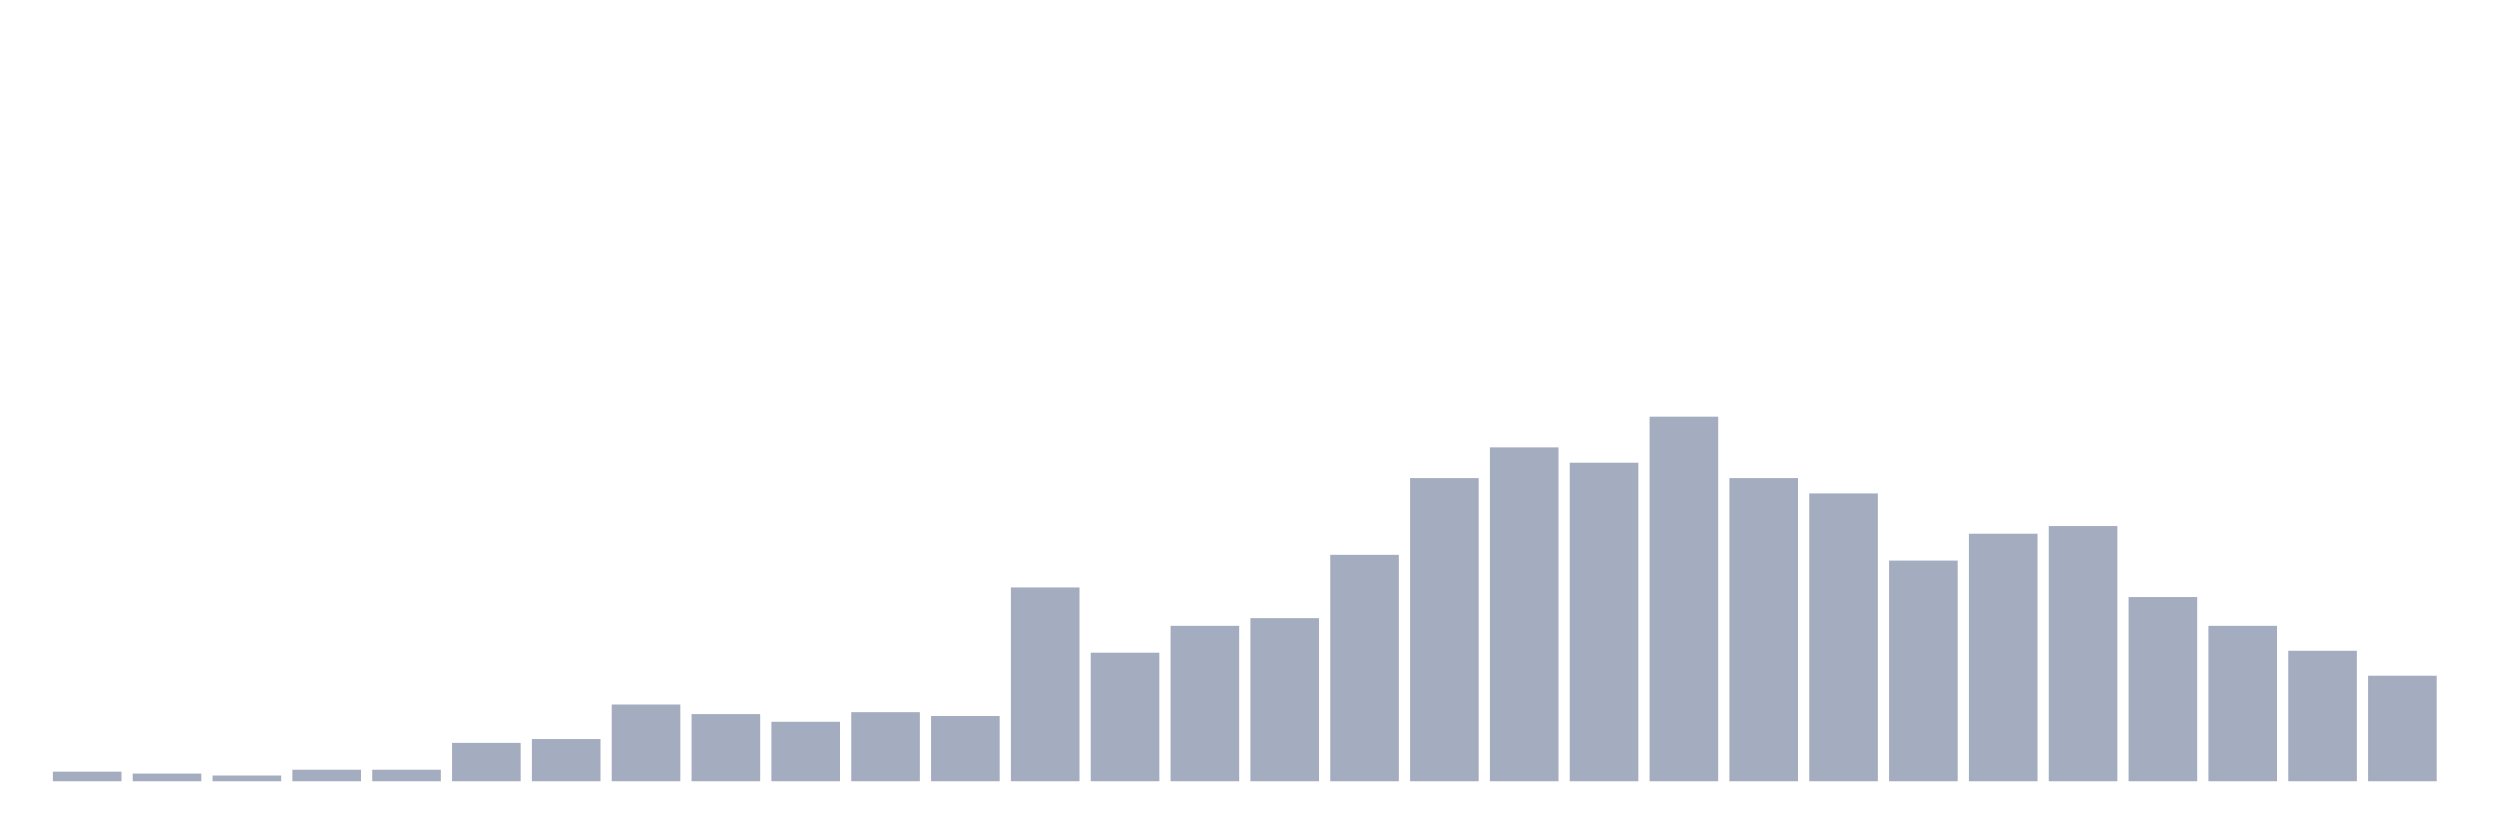 <svg xmlns="http://www.w3.org/2000/svg" viewBox="0 0 480 160"><g transform="translate(10,10)"><rect class="bar" x="0.153" width="13.175" y="138.158" height="1.842" fill="rgb(164,173,192)"></rect><rect class="bar" x="15.482" width="13.175" y="138.526" height="1.474" fill="rgb(164,173,192)"></rect><rect class="bar" x="30.81" width="13.175" y="138.895" height="1.105" fill="rgb(164,173,192)"></rect><rect class="bar" x="46.138" width="13.175" y="137.789" height="2.211" fill="rgb(164,173,192)"></rect><rect class="bar" x="61.466" width="13.175" y="137.789" height="2.211" fill="rgb(164,173,192)"></rect><rect class="bar" x="76.794" width="13.175" y="132.632" height="7.368" fill="rgb(164,173,192)"></rect><rect class="bar" x="92.123" width="13.175" y="131.895" height="8.105" fill="rgb(164,173,192)"></rect><rect class="bar" x="107.451" width="13.175" y="125.263" height="14.737" fill="rgb(164,173,192)"></rect><rect class="bar" x="122.779" width="13.175" y="127.105" height="12.895" fill="rgb(164,173,192)"></rect><rect class="bar" x="138.107" width="13.175" y="128.579" height="11.421" fill="rgb(164,173,192)"></rect><rect class="bar" x="153.436" width="13.175" y="126.737" height="13.263" fill="rgb(164,173,192)"></rect><rect class="bar" x="168.764" width="13.175" y="127.474" height="12.526" fill="rgb(164,173,192)"></rect><rect class="bar" x="184.092" width="13.175" y="102.789" height="37.211" fill="rgb(164,173,192)"></rect><rect class="bar" x="199.42" width="13.175" y="115.316" height="24.684" fill="rgb(164,173,192)"></rect><rect class="bar" x="214.748" width="13.175" y="110.158" height="29.842" fill="rgb(164,173,192)"></rect><rect class="bar" x="230.077" width="13.175" y="108.684" height="31.316" fill="rgb(164,173,192)"></rect><rect class="bar" x="245.405" width="13.175" y="96.526" height="43.474" fill="rgb(164,173,192)"></rect><rect class="bar" x="260.733" width="13.175" y="81.789" height="58.211" fill="rgb(164,173,192)"></rect><rect class="bar" x="276.061" width="13.175" y="75.895" height="64.105" fill="rgb(164,173,192)"></rect><rect class="bar" x="291.39" width="13.175" y="78.842" height="61.158" fill="rgb(164,173,192)"></rect><rect class="bar" x="306.718" width="13.175" y="70" height="70" fill="rgb(164,173,192)"></rect><rect class="bar" x="322.046" width="13.175" y="81.789" height="58.211" fill="rgb(164,173,192)"></rect><rect class="bar" x="337.374" width="13.175" y="84.737" height="55.263" fill="rgb(164,173,192)"></rect><rect class="bar" x="352.702" width="13.175" y="97.632" height="42.368" fill="rgb(164,173,192)"></rect><rect class="bar" x="368.031" width="13.175" y="92.474" height="47.526" fill="rgb(164,173,192)"></rect><rect class="bar" x="383.359" width="13.175" y="91" height="49" fill="rgb(164,173,192)"></rect><rect class="bar" x="398.687" width="13.175" y="104.632" height="35.368" fill="rgb(164,173,192)"></rect><rect class="bar" x="414.015" width="13.175" y="110.158" height="29.842" fill="rgb(164,173,192)"></rect><rect class="bar" x="429.344" width="13.175" y="114.947" height="25.053" fill="rgb(164,173,192)"></rect><rect class="bar" x="444.672" width="13.175" y="119.737" height="20.263" fill="rgb(164,173,192)"></rect></g></svg>